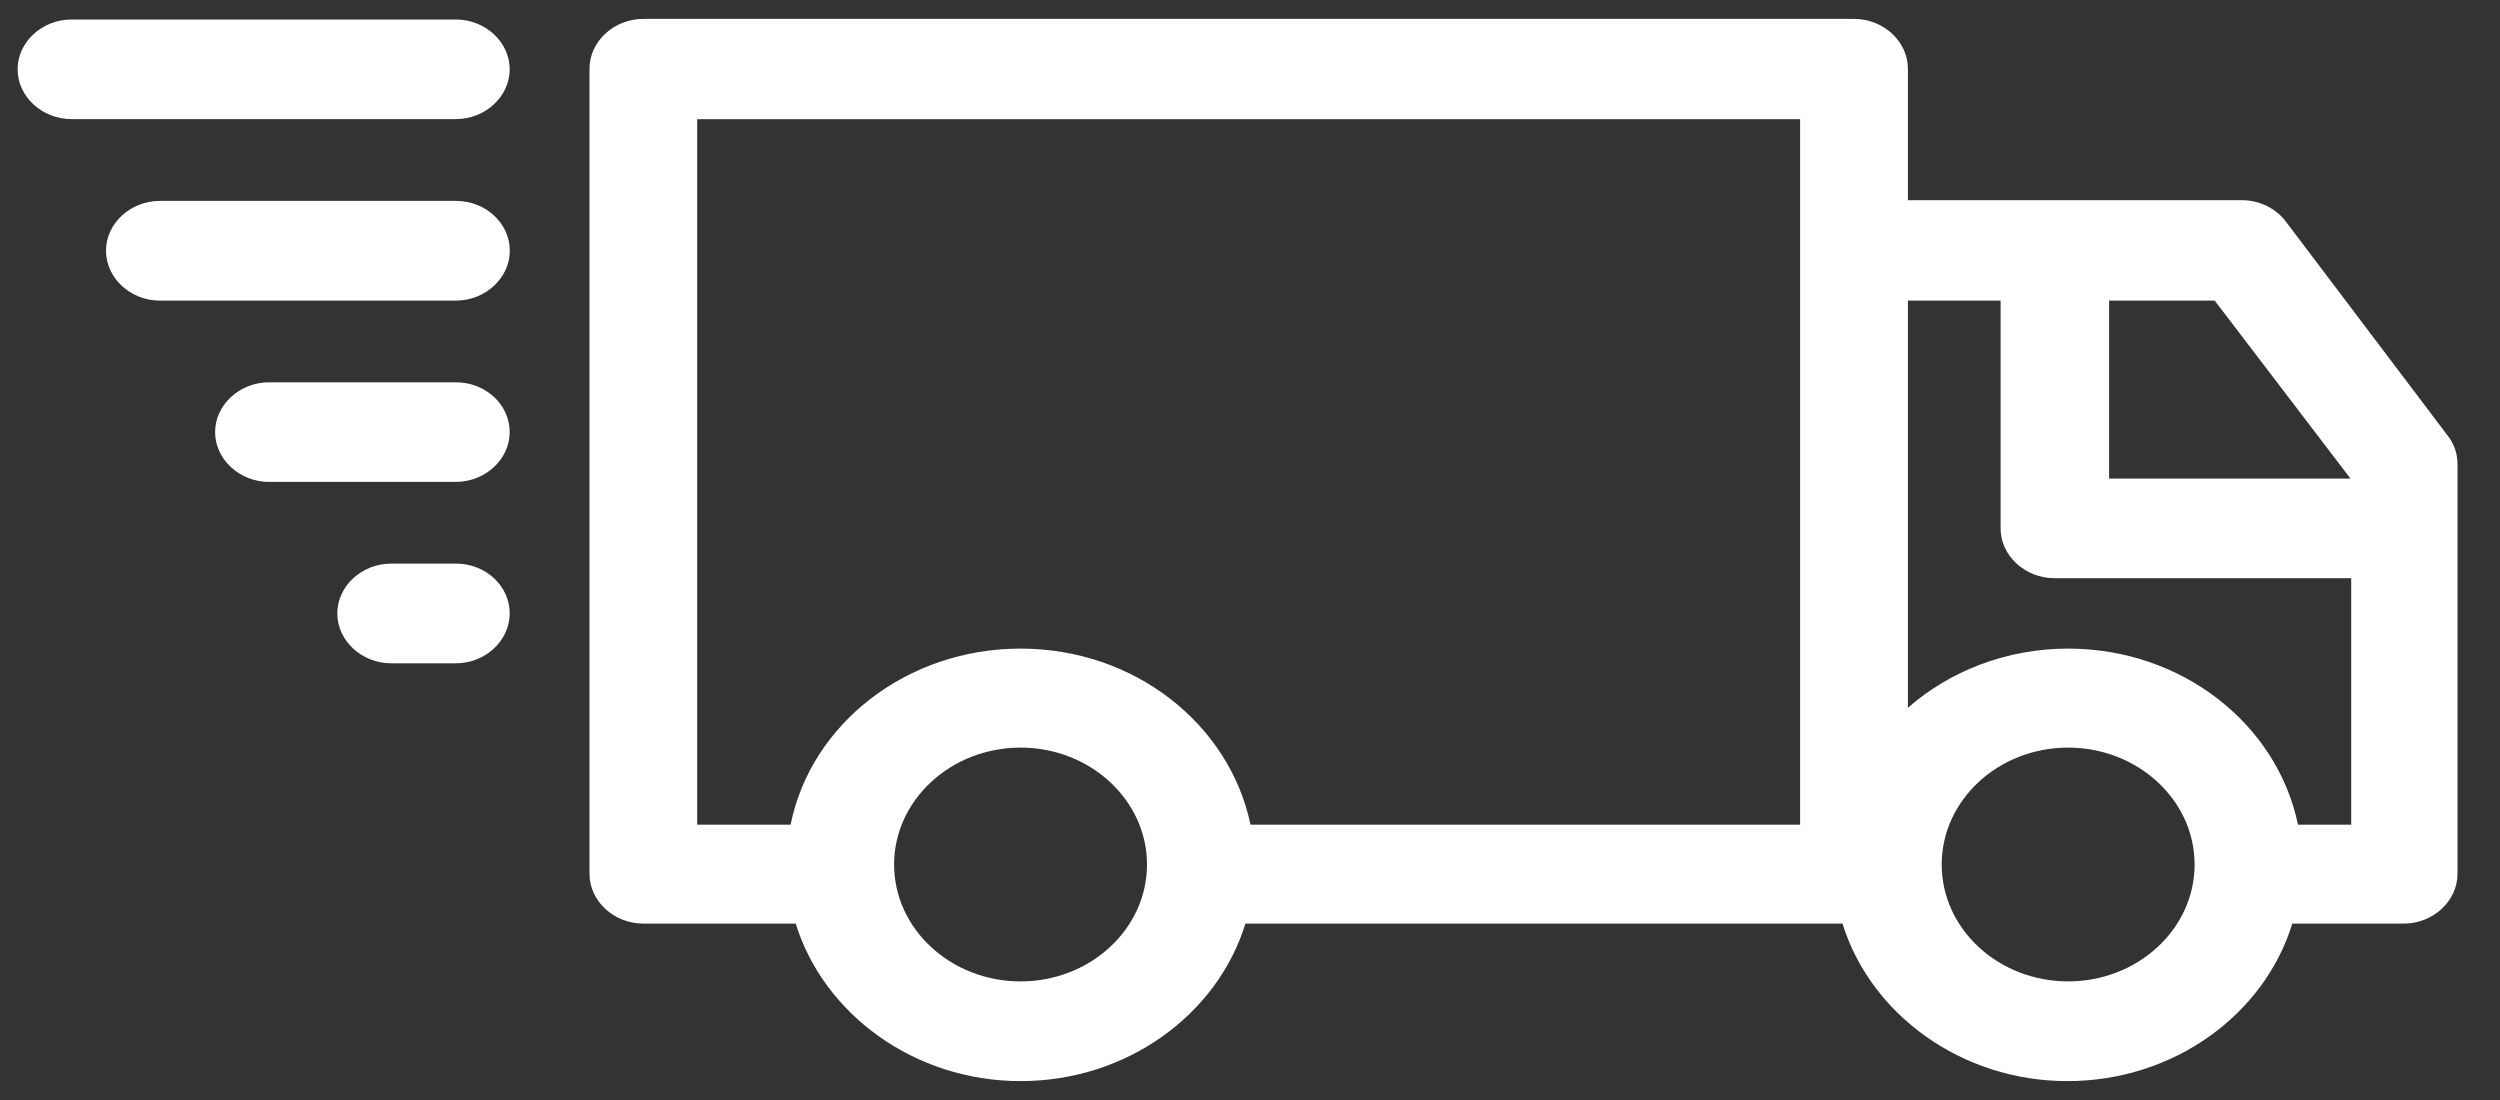 <svg width="25" height="11" viewBox="0 0 25 11" fill="none" xmlns="http://www.w3.org/2000/svg">
<rect x="0" y="0" width="25" height="11" fill="#333333" stroke="none"/>
<path d="M22.858 2.215C22.758 2.082 22.592 2.002 22.42 2.002H19.079V0.687C19.079 0.415 18.835 0.189 18.54 0.189H6.433C6.139 0.189 5.895 0.415 5.895 0.687V8.738C5.895 9.011 6.139 9.236 6.433 9.236H7.957C8.237 10.14 9.142 10.811 10.206 10.811C11.269 10.811 12.174 10.146 12.454 9.236H18.425C18.705 10.14 19.61 10.811 20.674 10.811C21.737 10.811 22.643 10.146 22.923 9.236H24.037C24.331 9.236 24.575 9.011 24.575 8.738V4.64C24.575 4.533 24.539 4.434 24.475 4.354L22.858 2.215ZM23.505 4.786H21.091V3.006H22.147L23.505 4.786ZM6.972 1.192H18.001V8.247H12.505C12.296 7.244 11.348 6.486 10.206 6.486C9.063 6.486 8.107 7.244 7.906 8.247H6.972V1.192ZM10.206 9.814C9.509 9.814 8.941 9.29 8.941 8.645C8.941 8.001 9.509 7.476 10.206 7.476C10.902 7.476 11.47 8.001 11.47 8.645C11.47 9.29 10.902 9.814 10.206 9.814ZM20.681 9.814C19.984 9.814 19.417 9.29 19.417 8.645C19.417 8.001 19.984 7.476 20.681 7.476C21.378 7.476 21.946 8.001 21.946 8.645C21.946 9.29 21.378 9.814 20.681 9.814ZM22.98 8.247C22.772 7.244 21.823 6.486 20.681 6.486C20.063 6.486 19.496 6.712 19.079 7.078V3.006H20.006V5.284C20.006 5.556 20.25 5.782 20.545 5.782H23.512V8.247H22.98Z" fill="white"/>
<path d="M0.715 1.191H4.559C4.853 1.191 5.097 0.965 5.097 0.693C5.097 0.421 4.853 0.195 4.559 0.195H0.715C0.42 0.195 0.176 0.421 0.176 0.693C0.176 0.965 0.42 1.191 0.715 1.191Z" fill="white"/>
<path d="M4.559 2.009H1.598C1.304 2.009 1.06 2.235 1.06 2.507C1.06 2.78 1.304 3.006 1.598 3.006H4.559C4.853 3.006 5.098 2.78 5.098 2.507C5.098 2.235 4.86 2.009 4.559 2.009Z" fill="white"/>
<path d="M4.558 3.823H2.69C2.396 3.823 2.151 4.049 2.151 4.321C2.151 4.593 2.396 4.819 2.69 4.819H4.558C4.853 4.819 5.097 4.593 5.097 4.321C5.097 4.049 4.86 3.823 4.558 3.823Z" fill="white"/>
<path d="M4.559 5.636H3.912C3.617 5.636 3.373 5.862 3.373 6.134C3.373 6.407 3.617 6.633 3.912 6.633H4.559C4.853 6.633 5.097 6.407 5.097 6.134C5.097 5.862 4.86 5.636 4.559 5.636Z" fill="white"/>
</svg>
